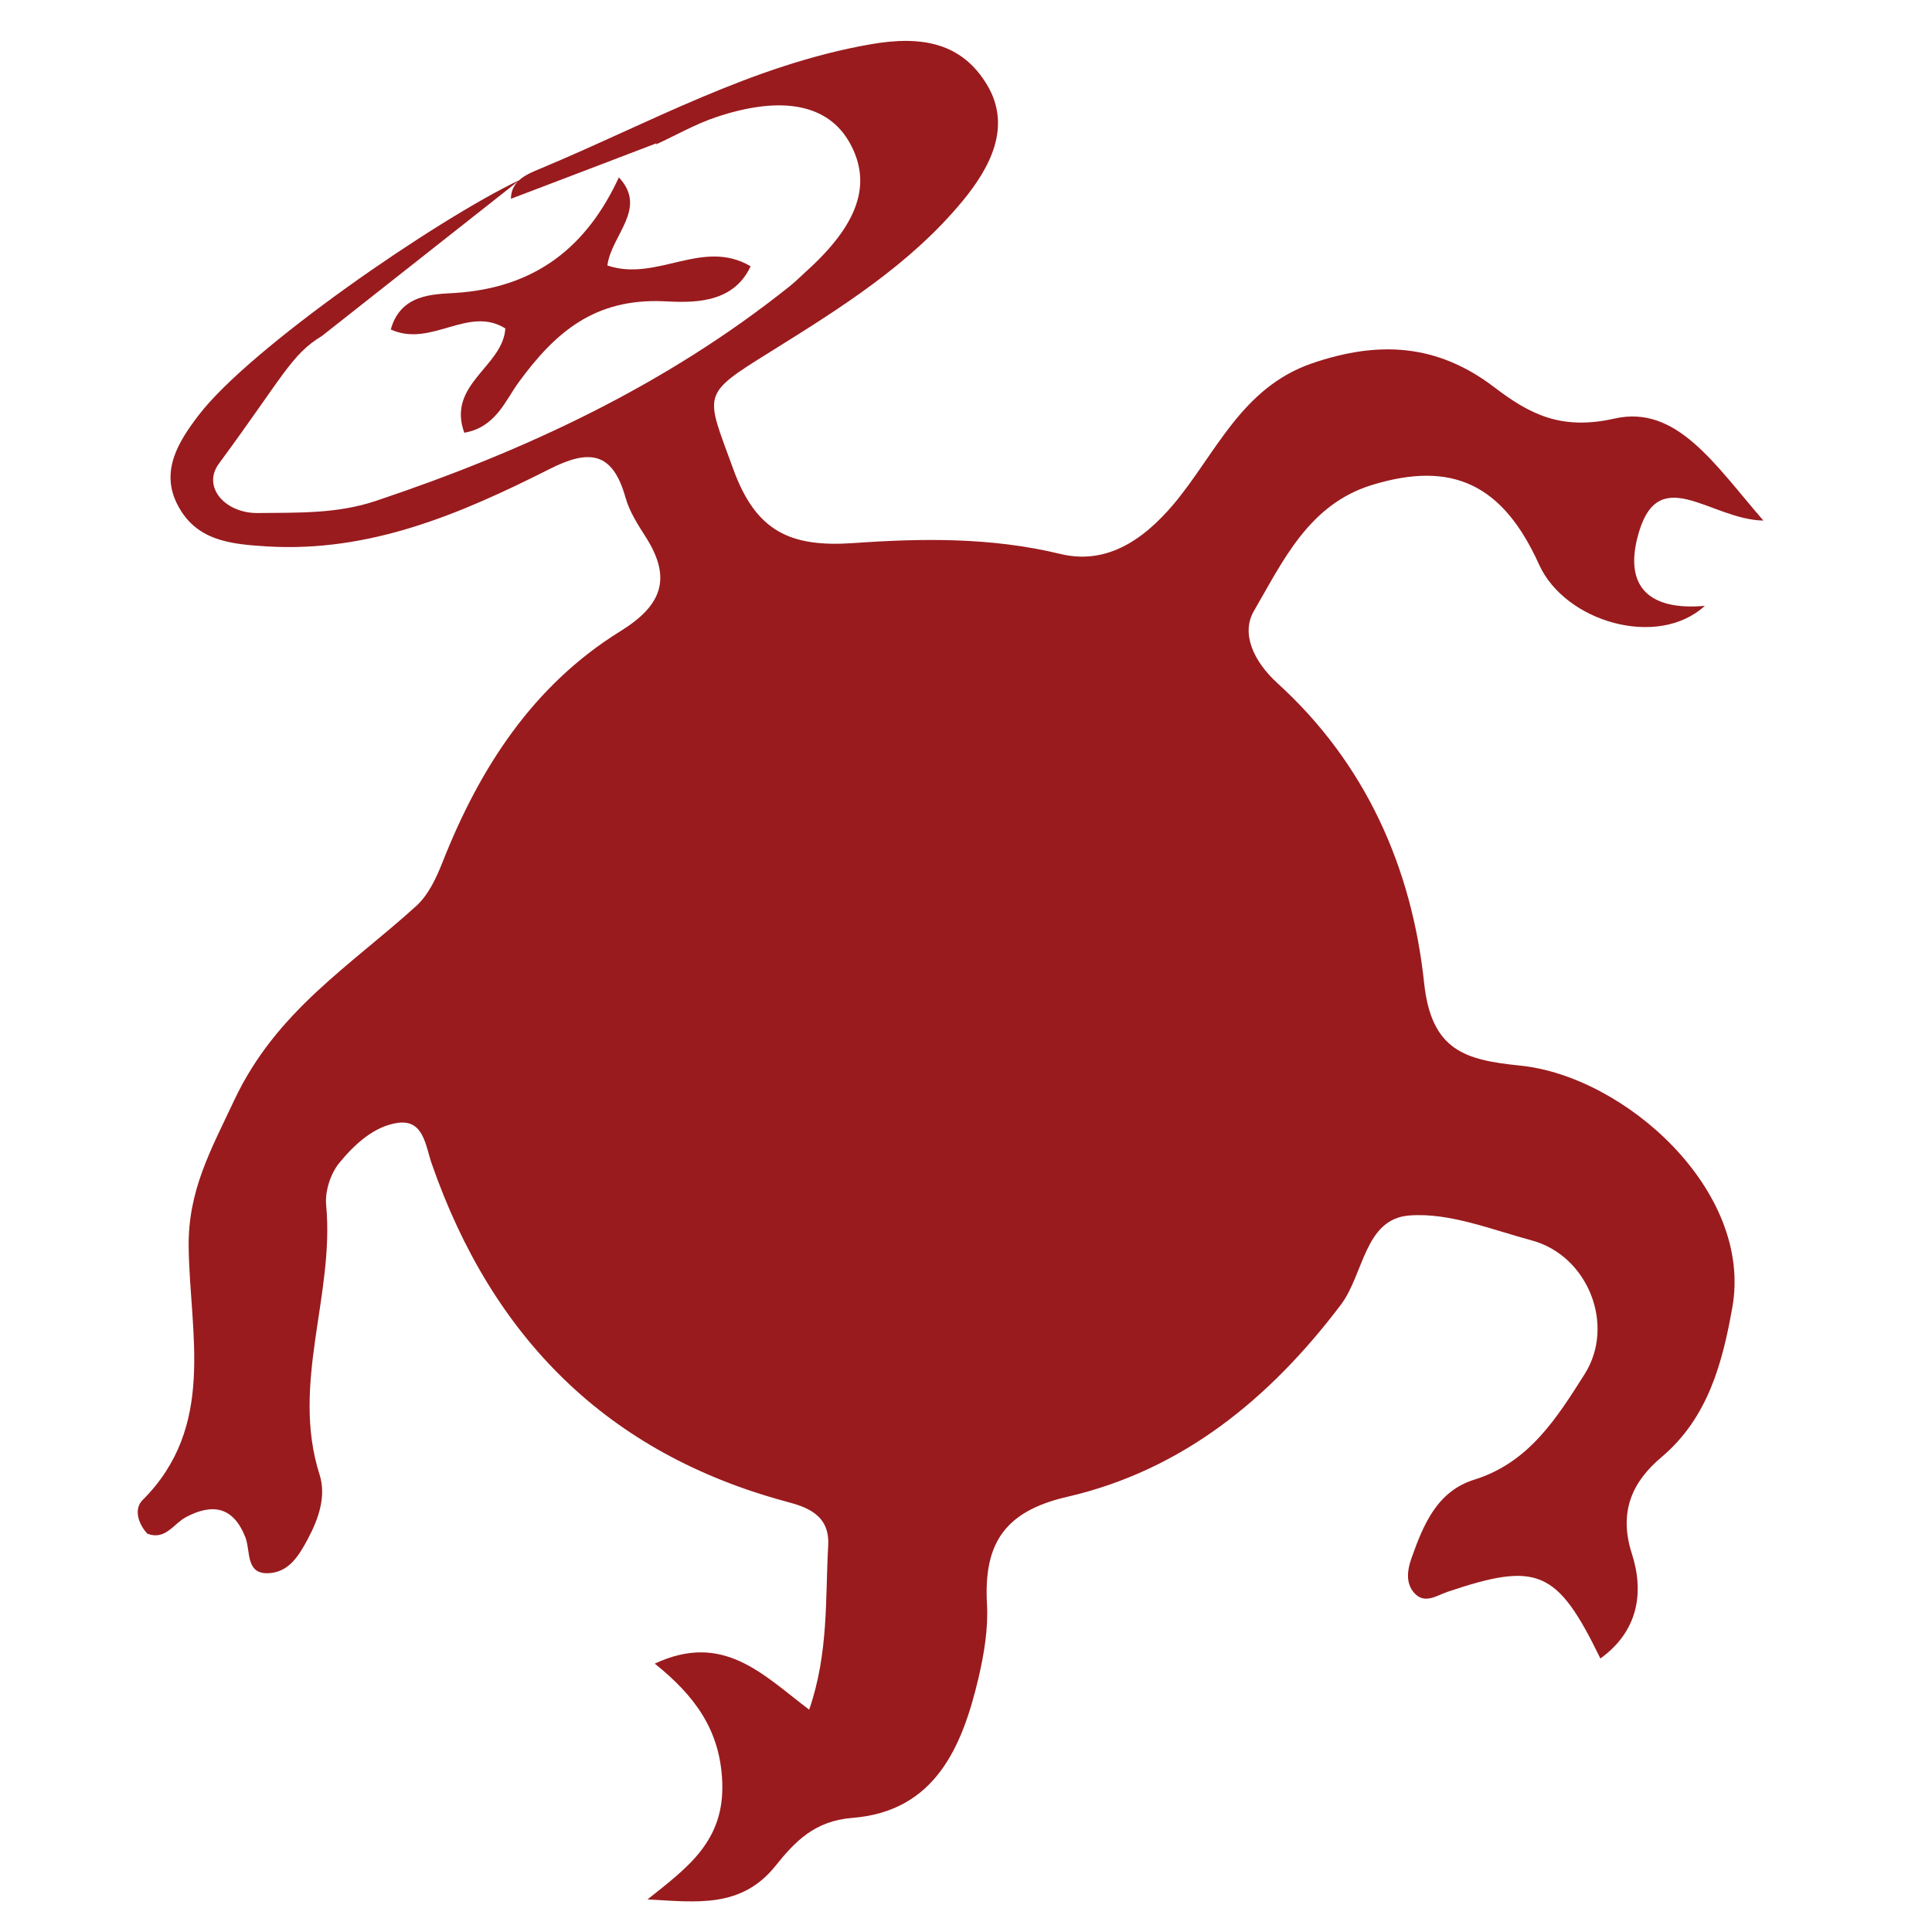 <?xml version="1.0" encoding="UTF-8"?>
<svg id="Layer_1" data-name="Layer 1" xmlns="http://www.w3.org/2000/svg" viewBox="0 0 128 128">
  <defs>
    <style>
      .cls-1 {
        fill: #991b1e;
        stroke-width: 0px;
      }
    </style>
  </defs>
  <path class="cls-1" d="M21.34,22.25c-2.05,1.24-2.55,2.65-6.84,8.47-1.13,1.54.42,3.3,2.59,3.27,2.62-.03,5.23.06,7.8-.8,9.89-3.31,19.21-7.66,27.41-14.21.39-.31.74-.66,1.1-.99,3.48-3.13,4.4-5.82,2.9-8.52-1.42-2.55-4.47-3.18-8.85-1.71-1.38.46-2.66,1.2-3.99,1.81l.04-.08c-3.22,1.23-6.43,2.46-9.65,3.68,0-1.24,1.15-1.66,1.93-1.99,7.2-3,14.04-6.88,21.92-8.25,3.39-.59,6.03-.09,7.7,2.7,1.65,2.77.19,5.48-1.62,7.68-3.5,4.24-8.13,7.12-12.73,9.99-4.68,2.91-4.3,2.72-2.48,7.75,1.51,4.18,3.8,5.22,7.98,4.93,4.53-.32,9.11-.39,13.7.72,2.88.7,5.34-.71,7.54-3.34,2.75-3.28,4.45-7.68,9.14-9.29,4.41-1.51,8.29-1.29,12.05,1.57,2.32,1.77,4.41,2.9,7.99,2.09,4.12-.93,6.64,3.05,9.86,6.76-3.59-.07-7.07-4.05-8.36,1.18-.81,3.26.86,4.79,4.48,4.47-3.13,2.86-9.26,1.06-10.98-2.73-2.4-5.32-5.75-6.92-11.1-5.27-4.16,1.29-5.87,5.03-7.79,8.33-.89,1.52,0,3.37,1.54,4.78,5.85,5.31,8.92,12.23,9.73,19.86.48,4.52,2.74,5.12,6.38,5.49,6.92.71,15.43,8.28,14.04,16.03-.64,3.58-1.58,7.28-4.68,9.9-1.93,1.62-2.87,3.61-1.98,6.39.83,2.57.44,5.14-2.08,6.96-2.86-5.88-4.16-6.43-10.12-4.42-.74.25-1.53.85-2.22.07-.59-.67-.44-1.57-.16-2.34.78-2.19,1.68-4.39,4.15-5.16,3.62-1.13,5.46-4.08,7.3-6.98,2.07-3.26.22-7.87-3.5-8.87-2.68-.72-5.47-1.86-8.12-1.65-2.96.23-3,3.9-4.53,5.92-4.7,6.21-10.49,10.96-18.13,12.72-4.21.97-5.53,3.16-5.31,7.11.09,1.61-.19,3.29-.56,4.88-1.08,4.6-2.89,8.85-8.36,9.28-2.52.2-3.81,1.58-5.11,3.2-2.27,2.82-5.28,2.37-8.46,2.2,2.68-2.13,5.11-3.88,4.95-7.79-.14-3.44-1.82-5.7-4.47-7.83,4.55-2.13,7.17.74,10.23,3.05,1.3-3.77,1.06-7.34,1.26-10.87.12-2.05-1.44-2.56-2.76-2.91-11.91-3.21-19.5-10.9-23.5-22.37-.42-1.2-.53-2.95-2.23-2.73-1.59.21-2.91,1.44-3.92,2.68-.57.71-.94,1.87-.85,2.78.56,5.97-2.35,11.83-.44,17.84.45,1.42-.04,2.89-.77,4.26-.57,1.07-1.2,2.11-2.41,2.26-1.77.22-1.36-1.41-1.74-2.38-.78-1.96-2.12-2.28-3.94-1.31-.81.43-1.35,1.55-2.55,1.09-.62-.68-.9-1.64-.31-2.23,4.88-4.88,3.13-11.01,3.05-16.72-.06-3.77,1.47-6.47,3.02-9.77,2.78-5.91,7.7-8.91,12.05-12.86.81-.73,1.34-1.87,1.75-2.91,2.46-6.24,5.99-11.71,11.78-15.3,2.77-1.71,3.42-3.51,1.69-6.23-.53-.83-1.09-1.7-1.35-2.63-.85-3.02-2.38-3.23-5.04-1.88-5.87,2.96-11.88,5.54-18.74,5.12-2.42-.15-4.66-.38-5.89-2.74-1.19-2.27.1-4.25,1.35-5.9,3.4-4.5,15.89-13.07,21.32-15.64"/>
  <path class="cls-1" d="M41,11.75c1.94,2.07-.5,3.81-.76,5.84,3.3,1.11,6.29-1.83,9.49.05-1.19,2.59-4.05,2.4-5.75,2.32-4.59-.2-7.2,2.05-9.64,5.4-.86,1.18-1.5,2.95-3.58,3.31-1.17-3.23,2.56-4.37,2.72-6.91-2.47-1.54-4.91,1.29-7.59.07.65-2.36,2.83-2.33,4.25-2.42,5.35-.34,8.76-3.06,10.9-7.74l-.04.08Z"/>
</svg>